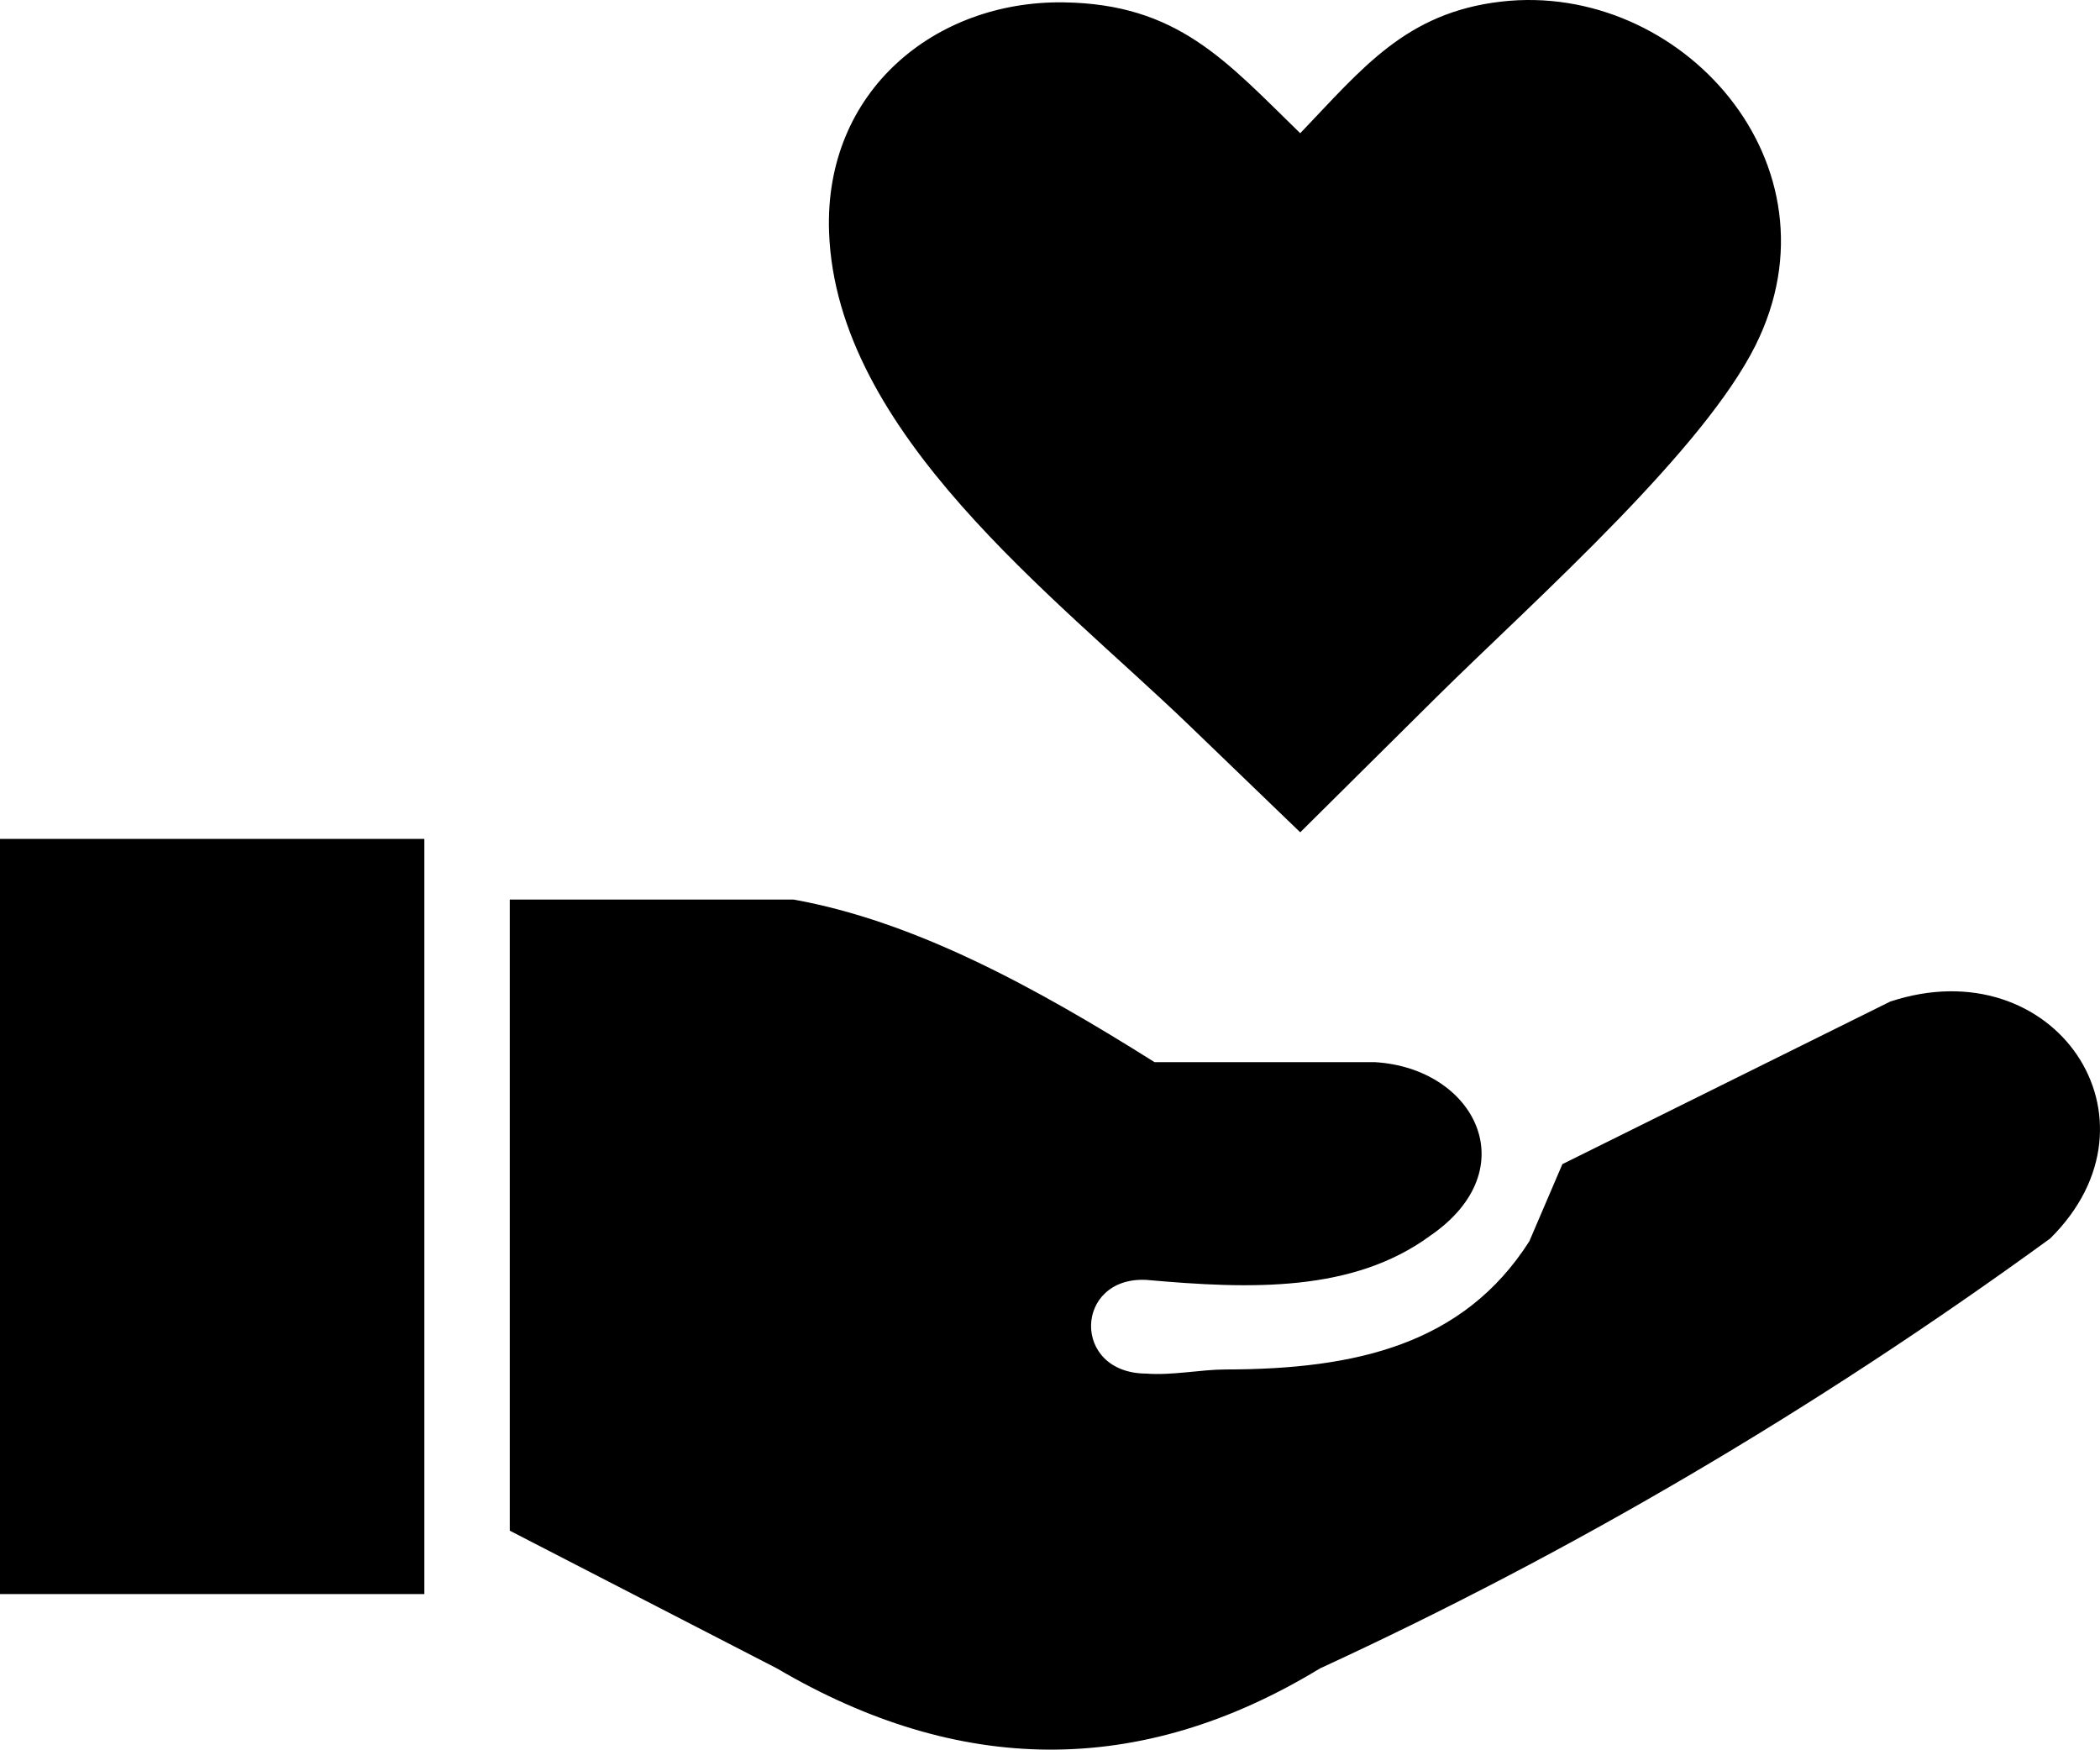 <svg xmlns="http://www.w3.org/2000/svg"  viewBox="0 0 333334 277677" shape-rendering="geometricPrecision" text-rendering="geometricPrecision" image-rendering="optimizeQuality" fill-rule="evenodd" clip-rule="evenodd"><path d="M80917 242927V142766h45051c19099 3425 38198 13780 57297 25805h34991c15839 955 24133 17007 8747 27556-12274 8995-28460 8487-45050 6998-11442-563-11943 14819 0 14871 4140 320 8653-650 12588-654 20711-20 37770-3980 48209-20341l5248-12246 52049-25806c26047-8577 44556 18670 25369 37615-37699 27430-76367 50001-115908 68231-28722 17470-57443 16877-86165 0l-42426-21869zM206386 21146c9848-10272 16744-19149 31927-20894 28496-3276 54699 25897 40309 54620-4100 8184-12434 17908-21658 27454-10126 10481-21326 20749-29176 28536l-21402 21229-17681-17032c-21273-20491-55963-46279-57107-78232-802-22381 16860-36719 37175-36453 18157 237 25789 9272 37614 20771zM0 133142h67358v119844H0V133142z"/></svg>